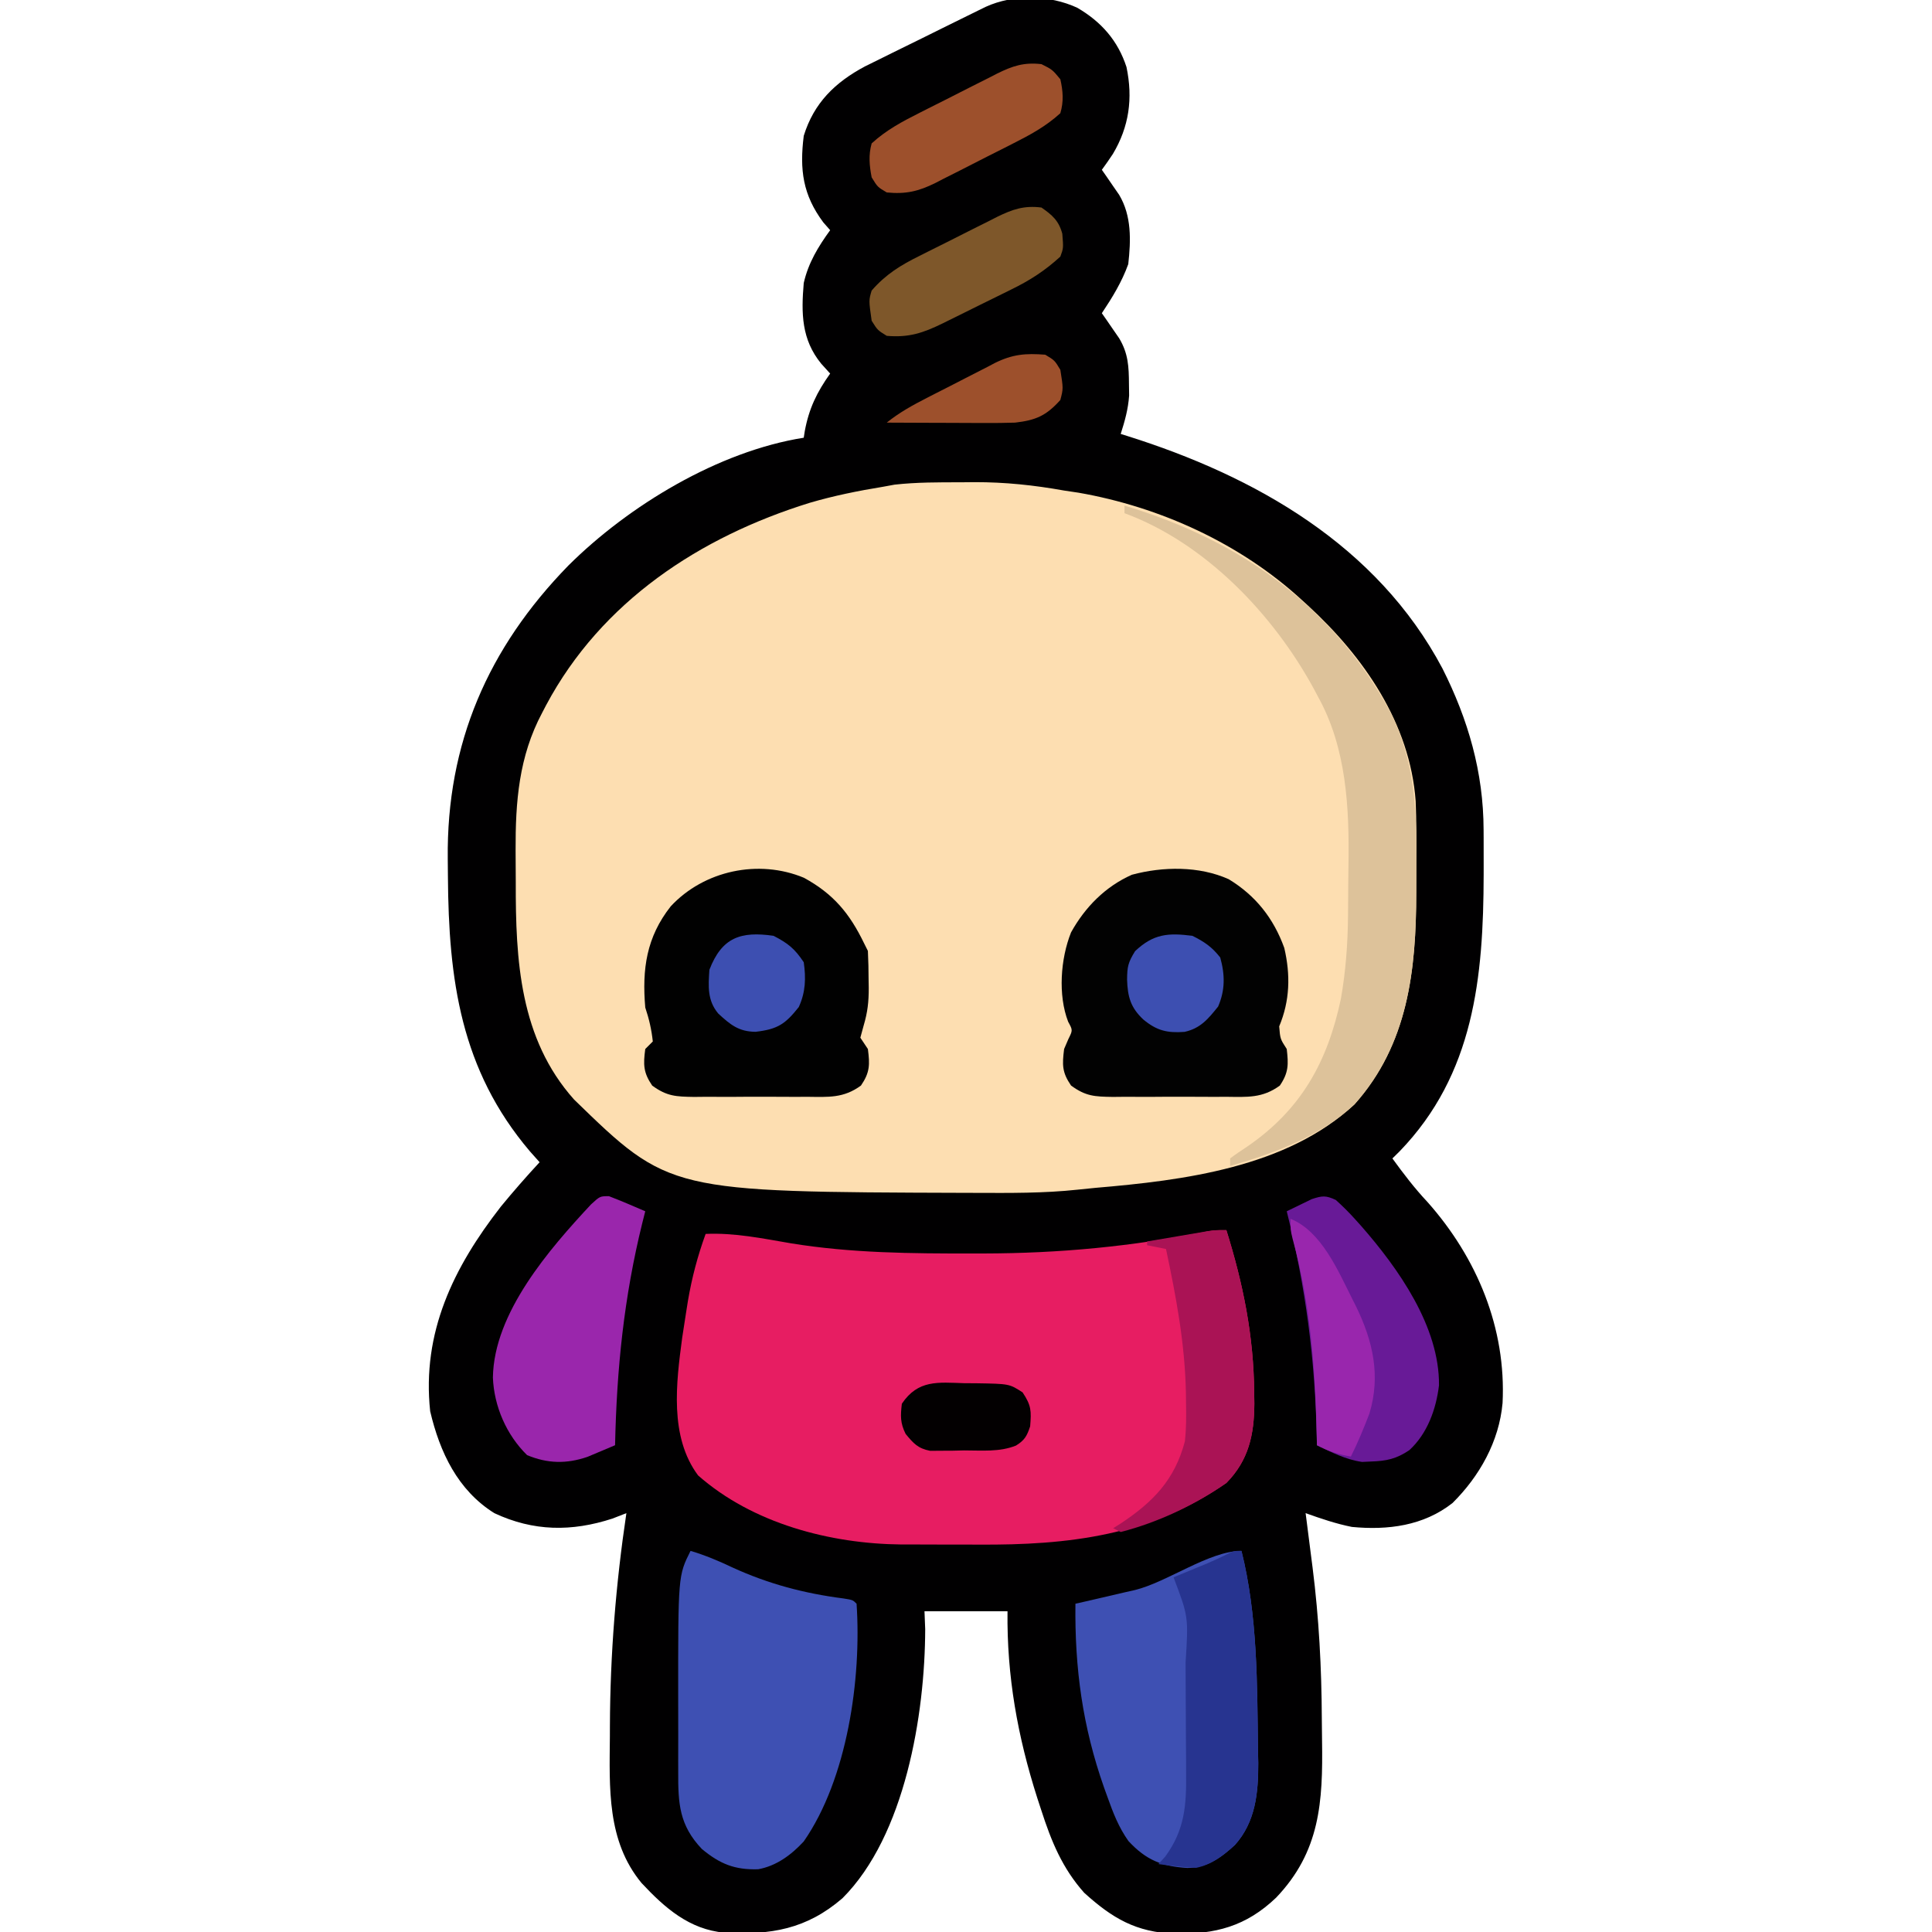 <?xml version="1.0" encoding="UTF-8"?>
<svg version="1.1" xmlns="http://www.w3.org/2000/svg" width="512" height="512">
<path d="M0 0 C6.341 3.707 10.743 8.675 13.031 15.703 C14.771 23.994 13.738 31.517 9.41 38.762 C8.481 40.181 7.496 41.564 6.5 42.938 C6.922 43.541 7.343 44.144 7.777 44.766 C8.599 45.964 8.599 45.964 9.438 47.188 C9.983 47.976 10.528 48.765 11.09 49.578 C14.411 55.135 14.21 61.646 13.5 67.938 C11.786 72.69 9.291 76.751 6.5 80.938 C6.922 81.541 7.343 82.144 7.777 82.766 C8.325 83.565 8.873 84.364 9.438 85.188 C9.983 85.976 10.528 86.765 11.09 87.578 C13.506 91.62 13.658 95.084 13.688 99.75 C13.702 100.746 13.716 101.743 13.73 102.77 C13.464 106.433 12.609 109.443 11.5 112.938 C12.047 113.108 12.594 113.278 13.158 113.453 C47.232 124.155 79.455 142.471 96.758 175.078 C103.577 188.595 107.641 202.62 107.668 217.863 C107.672 218.604 107.676 219.345 107.681 220.108 C107.691 222.489 107.691 224.869 107.688 227.25 C107.687 228.061 107.686 228.872 107.686 229.707 C107.63 256.938 105.146 282.635 85.406 303.059 C84.463 303.989 84.463 303.989 83.5 304.938 C86.433 308.977 89.39 312.862 92.812 316.5 C105.983 331.335 113.685 349.988 112.695 369.755 C111.786 379.921 106.605 389.136 99.438 396.25 C91.72 402.323 82.254 403.496 72.766 402.59 C68.537 401.745 64.557 400.383 60.5 398.938 C60.586 399.602 60.671 400.266 60.76 400.95 C61.155 404.029 61.546 407.108 61.938 410.188 C62.072 411.232 62.207 412.276 62.346 413.352 C64.043 426.768 64.739 439.984 64.795 453.5 C64.807 455.415 64.827 457.33 64.857 459.244 C65.104 475.405 64.362 488.608 52.688 500.836 C44.697 508.472 36.559 510.566 25.756 510.404 C15.553 509.962 9.348 506.362 1.824 499.547 C-4 493.008 -6.895 485.891 -9.562 477.625 C-9.906 476.576 -10.25 475.528 -10.604 474.447 C-15.839 458.062 -18.698 442.138 -18.5 424.938 C-25.76 424.938 -33.02 424.938 -40.5 424.938 C-40.438 426.505 -40.376 428.072 -40.312 429.688 C-40.366 452.281 -45.644 484.394 -62.234 500.984 C-71.757 509.193 -81.203 510.783 -93.499 510.12 C-102.826 509.271 -109.314 503.564 -115.5 496.938 C-124.695 485.806 -123.989 471.757 -123.875 458.125 C-123.872 457.204 -123.869 456.283 -123.866 455.334 C-123.794 436.356 -122.299 417.716 -119.5 398.938 C-120.717 399.412 -121.934 399.886 -123.188 400.375 C-134 403.895 -144.125 403.796 -154.5 398.938 C-164.192 392.878 -168.946 382.801 -171.5 371.938 C-173.736 351.069 -165.341 333.835 -152.754 317.68 C-149.45 313.66 -146.037 309.754 -142.5 305.938 C-143.346 304.989 -144.191 304.04 -145.062 303.062 C-163.441 281.441 -166.614 257.55 -166.797 230.198 C-166.807 228.634 -166.822 227.069 -166.841 225.504 C-167.172 194.979 -156.185 169.667 -134.875 147.812 C-118.855 131.885 -95.098 117.522 -72.5 113.938 C-72.37 113.102 -72.37 113.102 -72.238 112.25 C-71.132 106.242 -69.039 101.895 -65.5 96.938 C-66.284 96.071 -67.067 95.205 -67.875 94.312 C-73.117 87.897 -73.185 80.948 -72.5 72.938 C-71.279 67.591 -68.691 63.339 -65.5 58.938 C-66.098 58.257 -66.696 57.576 -67.312 56.875 C-72.751 49.572 -73.623 42.944 -72.5 33.938 C-69.814 25.222 -64.204 19.756 -56.265 15.528 C-54.718 14.752 -53.166 13.986 -51.609 13.23 C-50.783 12.82 -49.957 12.409 -49.105 11.985 C-46.491 10.689 -43.871 9.407 -41.25 8.125 C-39.476 7.246 -37.703 6.367 -35.93 5.486 C-32.695 3.886 -29.46 2.286 -26.218 0.7 C-25.57 0.383 -24.923 0.066 -24.256 -0.261 C-16.851 -3.64 -7.341 -3.408 0 0 Z " fill="#010001" transform="translate(285.5,2.062)"/>
<path d="M0 0 C1.195 -0.012 2.39 -0.024 3.621 -0.037 C11.73 -0.05 19.401 0.758 27.375 2.188 C28.633 2.376 29.891 2.564 31.188 2.758 C52.846 6.527 74.157 16.276 90.375 31.188 C90.897 31.662 91.419 32.136 91.957 32.625 C106.756 46.209 119.041 63.862 120.543 84.502 C120.765 89.801 120.759 95.096 120.711 100.398 C120.688 103.183 120.691 105.966 120.697 108.75 C120.665 129.265 118.547 148.951 104.312 164.875 C86.345 181.599 59.052 184.998 35.67 186.982 C34.118 187.121 32.568 187.279 31.02 187.455 C22.004 188.428 12.994 188.344 3.938 188.312 C2.664 188.309 2.664 188.309 1.365 188.306 C-77.29 188.065 -77.29 188.065 -102.477 163.59 C-116.916 147.443 -117.99 126.62 -117.941 105.977 C-117.938 103.192 -117.961 100.409 -117.986 97.625 C-118.034 84.674 -117.145 72.708 -110.938 61.062 C-110.586 60.388 -110.234 59.713 -109.872 59.018 C-95.231 31.599 -69.17 14.462 -40.039 5.438 C-33.652 3.565 -27.192 2.258 -20.625 1.188 C-19.611 1.002 -18.596 0.816 -17.551 0.625 C-11.701 -0.027 -5.881 0.003 0 0 Z " fill="#FDDEB1" transform="translate(254.625,127.812)"/>
<path d="M0 0 C4.467 14.308 7.245 28.021 7.375 43.062 C7.389 44.026 7.403 44.989 7.417 45.982 C7.363 54.202 5.926 60.969 0 67 C-20.047 80.964 -41.962 83.508 -65.689 83.336 C-69.191 83.312 -72.692 83.316 -76.193 83.322 C-78.456 83.317 -80.718 83.31 -82.98 83.301 C-84.009 83.302 -85.037 83.303 -86.097 83.304 C-104.992 83.122 -125.527 77.757 -140 65 C-147.637 54.757 -145.807 40.479 -144.211 28.504 C-143.881 26.293 -143.54 24.083 -143.188 21.875 C-143.022 20.833 -142.857 19.791 -142.687 18.718 C-141.636 12.565 -140.129 6.869 -138 1 C-130.324 0.659 -122.936 2.2 -115.395 3.49 C-99.428 6.095 -83.389 6.207 -67.25 6.188 C-66.325 6.187 -65.399 6.186 -64.446 6.186 C-44.122 6.15 -24.966 4.333 -5.027 0.335 C-3 0 -3 0 0 0 Z " fill="#E71D62" transform="translate(325,326)"/>
<path d="M0 0 C4.265 16.986 4.175 35.198 4.375 52.625 C4.401 53.814 4.427 55.004 4.454 56.229 C4.47 64.12 3.746 71.828 -1.74 77.938 C-5.498 81.396 -9.076 83.966 -14.32 84.027 C-21.058 83.635 -25.261 81.948 -29.945 76.906 C-32.555 73.216 -33.989 69.488 -35.5 65.25 C-35.801 64.417 -36.102 63.585 -36.413 62.727 C-42.12 46.513 -44.203 31.128 -44 14 C-43.189 13.818 -42.378 13.636 -41.543 13.449 C-38.024 12.65 -34.512 11.828 -31 11 C-29.639 10.693 -29.639 10.693 -28.25 10.379 C-19.571 8.249 -8.543 0 0 0 Z " fill="#3E50B3" transform="translate(329,411)"/>
<path d="M0 0 C7.134 4.331 11.899 10.381 14.723 18.211 C16.401 25.388 16.212 32.227 13.375 39 C13.643 42.321 13.643 42.321 15.375 45 C15.846 49.082 15.886 51.25 13.541 54.693 C8.917 58.063 4.933 57.719 -0.656 57.664 C-1.725 57.669 -2.794 57.674 -3.895 57.679 C-6.151 57.682 -8.407 57.673 -10.663 57.652 C-14.113 57.625 -17.561 57.652 -21.012 57.684 C-23.206 57.68 -25.4 57.674 -27.594 57.664 C-28.624 57.674 -29.654 57.684 -30.716 57.695 C-35.474 57.617 -37.868 57.556 -41.787 54.677 C-44.191 51.176 -44.147 49.174 -43.625 45 C-43.254 44.134 -42.883 43.267 -42.5 42.375 C-41.324 40.012 -41.324 40.012 -42.551 37.773 C-45.275 30.741 -44.582 21.075 -41.785 14.09 C-38.067 7.392 -32.696 1.937 -25.66 -1.184 C-17.438 -3.395 -7.848 -3.528 0 0 Z " fill="#020202" transform="translate(325.625,233)"/>
<path d="M0 0 C7.801 4.265 12.087 9.419 15.938 17.375 C16.433 18.365 16.433 18.365 16.938 19.375 C17.063 21.95 17.123 24.487 17.125 27.062 C17.137 27.758 17.149 28.453 17.162 29.17 C17.172 32.875 16.872 35.594 15.801 39.207 C15.516 40.252 15.231 41.298 14.938 42.375 C15.598 43.365 16.258 44.355 16.938 45.375 C17.473 49.508 17.48 51.583 15.1 55.06 C10.48 58.442 6.498 58.094 0.906 58.039 C-0.162 58.044 -1.231 58.049 -2.332 58.054 C-4.588 58.057 -6.844 58.048 -9.1 58.027 C-12.551 58 -15.998 58.027 -19.449 58.059 C-21.643 58.055 -23.837 58.049 -26.031 58.039 C-27.062 58.049 -28.092 58.059 -29.153 58.07 C-33.903 57.992 -36.306 57.928 -40.225 55.064 C-42.593 51.599 -42.606 49.489 -42.062 45.375 C-41.403 44.715 -40.742 44.055 -40.062 43.375 C-40.402 40.187 -41.048 37.417 -42.062 34.375 C-42.936 24.168 -41.748 15.739 -35.312 7.562 C-26.516 -1.906 -12.058 -5.036 0 0 Z " fill="#010101" transform="translate(213.062,232.625)"/>
<path d="M0 0 C3.868 1.15 7.428 2.648 11.062 4.375 C20.59 8.745 30.131 11.276 40.516 12.605 C43 13 43 13 44 14 C45.344 33.857 41.561 60.379 30 77 C26.72 80.553 22.75 83.509 17.922 84.371 C11.694 84.562 7.789 82.963 3 79 C-2.976 72.709 -3.3 66.979 -3.266 58.68 C-3.268 57.666 -3.269 56.653 -3.271 55.609 C-3.273 53.459 -3.269 51.309 -3.261 49.159 C-3.25 45.935 -3.261 42.712 -3.273 39.488 C-3.295 6.59 -3.295 6.59 0 0 Z " fill="#3E50B3" transform="translate(183,411)"/>
<path d="M0 0 C30.432 9.095 55.265 26.576 70.547 54.863 C76.841 67.656 77.463 80.242 77.336 94.211 C77.313 96.995 77.316 99.778 77.322 102.562 C77.29 123.078 75.172 142.764 60.938 158.688 C51.716 167.252 39.858 171.546 28 175 C28 174.34 28 173.68 28 173 C29.455 171.897 30.967 170.868 32.5 169.875 C46.778 160.094 53.797 147.473 57.352 130.695 C58.632 123.399 59.169 116.187 59.238 108.785 C59.246 107.931 59.254 107.076 59.263 106.195 C59.276 104.395 59.287 102.594 59.295 100.793 C59.307 98.989 59.327 97.185 59.357 95.381 C59.607 80.132 58.859 64.218 51.25 50.562 C50.906 49.913 50.563 49.264 50.209 48.595 C39.501 28.877 21.435 9.895 0 2 C0 1.34 0 0.68 0 0 Z " fill="#DDC29A" transform="translate(298,134)"/>
<path d="M0 0 C3.251 1.238 6.431 2.624 9.625 4 C9.244 5.51 9.244 5.51 8.855 7.051 C3.987 26.74 2.055 45.71 1.625 66 C0.071 66.665 -1.487 67.319 -3.047 67.969 C-3.914 68.334 -4.781 68.7 -5.675 69.076 C-11.265 70.989 -16.256 70.879 -21.688 68.625 C-27.143 63.297 -30.459 55.68 -30.75 48.062 C-30.503 30.932 -15.839 14.083 -4.758 2.191 C-2.375 0 -2.375 0 0 0 Z " fill="#9A26AC" transform="translate(161.375,317)"/>
<path d="M0 0 C1.873 1.684 3.518 3.321 5.188 5.188 C5.667 5.719 6.147 6.251 6.641 6.799 C16.605 18.152 27.509 33.601 27.348 49.133 C26.577 55.489 24.267 61.915 19.512 66.289 C16.114 68.604 13.405 69.191 9.375 69.312 C8.578 69.35 7.782 69.387 6.961 69.426 C2.611 68.8 -1.07 66.908 -5 65 C-5.015 64.276 -5.029 63.553 -5.044 62.807 C-5.51 42.042 -7.988 23.097 -13 3 C-11.59 2.298 -10.172 1.614 -8.75 0.938 C-7.961 0.555 -7.172 0.172 -6.359 -0.223 C-3.571 -1.141 -2.654 -1.237 0 0 Z " fill="#681A97" transform="translate(354,318)"/>
<path d="M0 0 C4.265 16.986 4.175 35.198 4.375 52.625 C4.401 53.814 4.427 55.004 4.454 56.229 C4.47 64.12 3.746 71.828 -1.74 77.938 C-4.779 80.735 -7.921 83.146 -12 84 C-15.363 83.849 -18.669 83.479 -22 83 C-21.103 82.01 -21.103 82.01 -20.188 81 C-15.029 73.926 -14.566 67.397 -14.672 58.922 C-14.674 57.874 -14.676 56.826 -14.678 55.747 C-14.684 53.538 -14.698 51.329 -14.719 49.121 C-14.75 45.774 -14.76 42.428 -14.766 39.082 C-14.775 36.924 -14.785 34.767 -14.797 32.609 C-14.801 31.625 -14.805 30.64 -14.81 29.625 C-14.039 17.443 -14.039 17.443 -18 7 C-16.77 6.493 -16.77 6.493 -15.516 5.977 C-14.438 5.531 -13.36 5.085 -12.25 4.625 C-11.183 4.184 -10.115 3.743 -9.016 3.289 C-7.231 2.526 -5.461 1.723 -3.734 0.836 C-2 0 -2 0 0 0 Z " fill="#273490" transform="translate(329,411)"/>
<path d="M0 0 C4.467 14.308 7.245 28.021 7.375 43.062 C7.389 44.026 7.403 44.989 7.417 45.982 C7.363 54.202 5.926 60.969 0 67 C-8.432 72.874 -18.037 77.425 -28 80 C-28.66 79.67 -29.32 79.34 -30 79 C-29.348 78.588 -28.695 78.175 -28.023 77.75 C-19.438 72.077 -13.698 66.183 -11 56 C-10.617 52.633 -10.619 49.322 -10.688 45.938 C-10.698 45.015 -10.709 44.093 -10.719 43.142 C-10.969 30.172 -13.308 17.655 -16 5 C-17.65 4.67 -19.3 4.34 -21 4 C-21 3.67 -21 3.34 -21 3 C-18.063 2.497 -15.125 1.998 -12.188 1.5 C-11.354 1.357 -10.521 1.214 -9.662 1.066 C-8.458 0.863 -8.458 0.863 -7.23 0.656 C-6.123 0.468 -6.123 0.468 -4.993 0.275 C-3 0 -3 0 0 0 Z " fill="#AA1355" transform="translate(325,326)"/>
<path d="M0 0 C2.863 1.992 4.596 3.494 5.52 6.938 C5.83 10.752 5.83 10.752 5 13 C0.974 16.699 -3.121 19.344 -8.043 21.734 C-8.693 22.058 -9.344 22.381 -10.014 22.715 C-12.068 23.734 -14.128 24.742 -16.188 25.75 C-17.58 26.441 -18.973 27.132 -20.365 27.824 C-21.695 28.482 -23.025 29.14 -24.355 29.797 C-24.977 30.104 -25.599 30.411 -26.24 30.728 C-31.397 33.25 -35.194 34.509 -41 34 C-43.438 32.5 -43.438 32.5 -45 30 C-45.774 24.582 -45.774 24.582 -45 22 C-41.242 17.674 -37.326 15.288 -32.285 12.793 C-31.185 12.238 -31.185 12.238 -30.063 11.671 C-28.52 10.896 -26.974 10.125 -25.426 9.36 C-23.065 8.189 -20.717 6.995 -18.369 5.799 C-16.863 5.045 -15.356 4.293 -13.848 3.543 C-13.151 3.187 -12.454 2.831 -11.735 2.464 C-7.685 0.486 -4.611 -0.594 0 0 Z " fill="#7E572A" transform="translate(276,55)"/>
<path d="M0 0 C2.875 1.438 2.875 1.438 5 4 C5.713 7.132 5.924 9.911 5 13 C1.156 16.509 -3.075 18.786 -7.68 21.109 C-8.776 21.667 -8.776 21.667 -9.895 22.236 C-11.435 23.015 -12.976 23.792 -14.519 24.565 C-16.868 25.746 -19.205 26.949 -21.543 28.152 C-23.046 28.91 -24.55 29.667 -26.055 30.422 C-27.093 30.961 -27.093 30.961 -28.151 31.511 C-32.588 33.698 -35.947 34.502 -41 34 C-43.438 32.562 -43.438 32.562 -45 30 C-45.607 26.878 -45.871 24.074 -45 21 C-41.15 17.478 -36.905 15.211 -32.285 12.891 C-31.552 12.519 -30.818 12.147 -30.063 11.764 C-28.519 10.985 -26.973 10.208 -25.426 9.435 C-23.067 8.252 -20.718 7.05 -18.369 5.848 C-16.863 5.09 -15.355 4.333 -13.848 3.578 C-13.151 3.219 -12.454 2.86 -11.735 2.489 C-7.669 0.484 -4.639 -0.541 0 0 Z " fill="#9D502C" transform="translate(276,17)"/>
<path d="M0 0 C8.198 3.301 12.587 13.729 16.375 21.25 C16.875 22.241 16.875 22.241 17.386 23.252 C21.858 32.434 23.932 41.608 20.914 51.594 C19.428 55.476 17.859 59.281 16 63 C12.637 62.439 10.009 61.582 7 60 C6.985 59.276 6.971 58.553 6.956 57.807 C6.551 39.744 5.343 22.759 0.551 5.285 C0 3 0 3 0 0 Z " fill="#9926AD" transform="translate(342,323)"/>
<path d="M0 0 C1.041 0.006 2.082 0.012 3.154 0.018 C11.92 0.159 11.92 0.159 15.438 2.438 C17.763 5.926 17.772 7.339 17.438 11.438 C16.578 14.016 16 15.087 13.689 16.526 C9.328 18.291 4.581 17.807 -0.062 17.812 C-1.631 17.849 -1.631 17.849 -3.23 17.887 C-4.741 17.893 -4.741 17.893 -6.281 17.898 C-7.198 17.907 -8.116 17.915 -9.061 17.923 C-12.316 17.291 -13.481 15.956 -15.562 13.438 C-17.007 10.549 -16.939 8.641 -16.562 5.438 C-12.248 -0.964 -7.015 -0.222 0 0 Z " fill="#030001" transform="translate(255.562,366.562)"/>
<path d="M0 0 C3.214 1.607 5.17 2.943 7.375 5.75 C8.656 10.361 8.689 14.403 6.812 18.75 C4.197 21.997 2.155 24.526 -2.078 25.457 C-6.678 25.793 -9.414 25.146 -13 22.188 C-16.368 19.03 -17.165 16.177 -17.312 11.625 C-17.279 8.178 -17.066 7.107 -15.188 4.062 C-10.316 -0.531 -6.449 -0.822 0 0 Z " fill="#3D4FB1" transform="translate(316,248)"/>
<path d="M0 0 C3.855 1.997 5.598 3.397 8 7 C8.614 11.259 8.479 14.95 6.688 18.875 C3.128 23.357 1.143 24.75 -4.75 25.438 C-9.222 25.404 -11.452 23.558 -14.652 20.605 C-17.581 17.117 -17.294 13.34 -17 9 C-13.7 0.419 -8.698 -1.262 0 0 Z " fill="#3D4FB1" transform="translate(205,248)"/>
<path d="M0 0 C2.5 1.5 2.5 1.5 4 4 C4.791 8.981 4.791 8.981 4 12 C0.253 16.193 -2.544 17.375 -8 18 C-10.684 18.08 -13.34 18.117 -16.023 18.098 C-16.77 18.096 -17.516 18.095 -18.285 18.093 C-20.648 18.088 -23.012 18.075 -25.375 18.062 C-26.986 18.057 -28.596 18.053 -30.207 18.049 C-34.138 18.038 -38.069 18.021 -42 18 C-38.684 15.325 -35.105 13.36 -31.328 11.426 C-30.687 11.097 -30.046 10.768 -29.385 10.43 C-28.031 9.739 -26.676 9.051 -25.32 8.365 C-23.944 7.665 -22.571 6.958 -21.201 6.244 C-19.21 5.205 -17.208 4.188 -15.203 3.176 C-14.601 2.857 -13.998 2.538 -13.378 2.21 C-8.635 -0.138 -5.169 -0.408 0 0 Z " fill="#9D502C" transform="translate(277,94)"/>
</svg>

